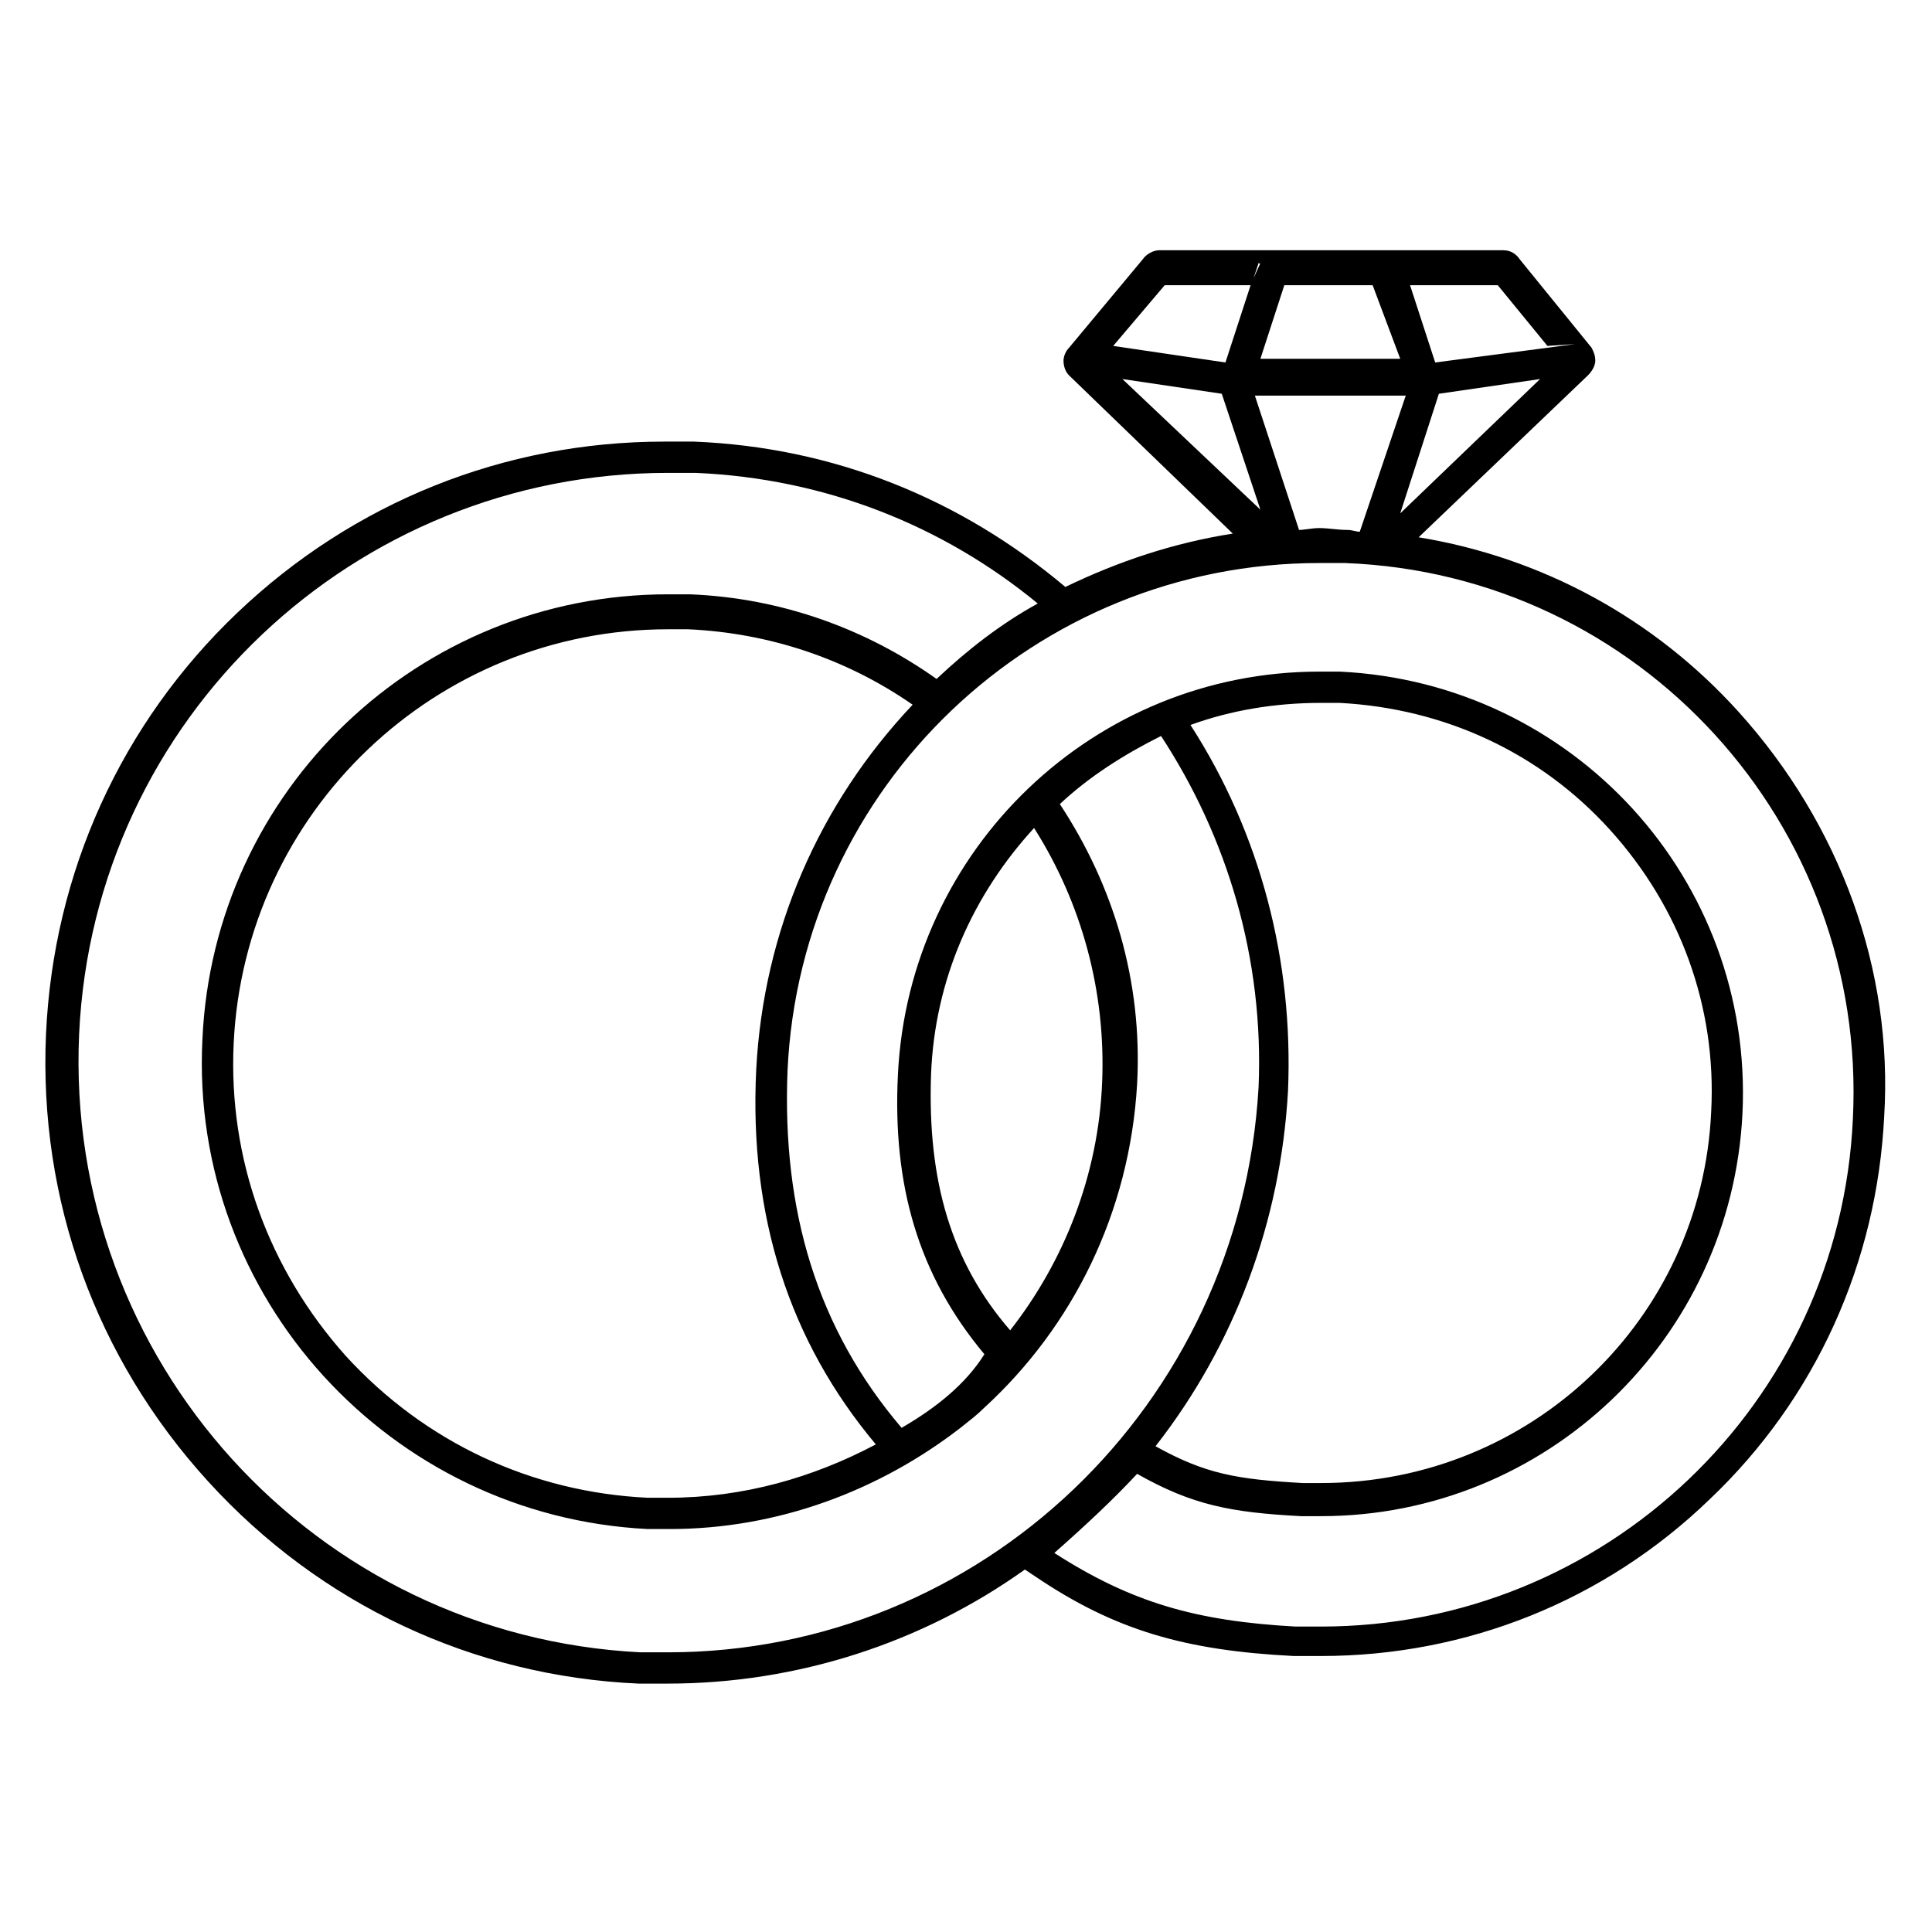 <svg height='100px' width='100px'  fill="#000000" xmlns="http://www.w3.org/2000/svg" xmlns:xlink="http://www.w3.org/1999/xlink" version="1.1" x="0px" y="0px" viewBox="0 0 105 105" style="enable-background:new 0 0 105 105;" xml:space="preserve"><path d="M94.5,38.7c-4.6-5.1-10.7-8.4-17.4-9.5c-0.5-0.1-0.6-0.2-1.6-0.2v0c1,0.1,1.1,0.1,1.6,0.2l9.2-8.8c0.2-0.2,0.4-0.5,0.4-0.8  c0-0.3-0.1-0.5-0.2-0.7l-3.9-4.8l-0.7,0.6l0.7-0.6c-0.2-0.3-0.5-0.5-0.9-0.5H63c-0.3,0-0.7,0.2-0.9,0.5l-4,4.8  c-0.2,0.2-0.3,0.5-0.3,0.7c0,0.3,0.1,0.6,0.3,0.8l8.9,8.6c0.5-0.1,1.4-0.1,1.4-0.2v0c0,0-0.9,0.1-1.4,0.2c-3.2,0.5-6.2,1.5-9.1,2.9  c-5.7-4.8-12.6-7.6-20.2-7.9c-0.5,0-1.1,0-1.6,0c-8.7,0-16.9,3.3-23.2,9.3c-6.3,6-10,14.1-10.4,22.9c-0.4,9,2.7,17.6,8.8,24.3  c6.1,6.7,14.4,10.6,23.4,11c0.5,0,1.1,0,1.6,0c7,0,13.8-2.2,19.4-6.2l0.6,0.4c4.3,2.9,8.1,4,14,4.3c0.5,0,1,0,1.5,0  c7.9,0,15.4-3,21.1-8.5c5.8-5.5,9.1-12.9,9.5-20.8C102.9,52.7,100,44.8,94.5,38.7z M76.1,27.9l2.1-6.5l5.5-0.8L76.1,27.9z   M76.2,14.3l0.4,1.2h4.8l2.7,3.3l1.5-0.1l0.3,1.8h0l-0.3-1.8l-1.5,0.2L78,19.7l-1.4-4.3L76.2,14.3l-1.7,0.5l0,0L76.2,14.3z   M76.1,19.5h-7.6l1.3-4l0,0h4.8l0,0L76.1,19.5z M59,18.5l1.5,0.3l2.8-3.3H68l0.4-1.2l1.7,0.5l0,0l-1.6-0.5L68,15.4l-1.4,4.3  l-6.1-0.9L59,18.5z M61,20.6l5.4,0.8l2.1,6.3L61,20.6z M68.2,21.5h8.2l-2.5,7.4c-0.2,0-0.4-0.1-0.7-0.1c-0.5,0-1-0.1-1.5-0.1  c-0.4,0-0.8,0.1-1.1,0.1L68.2,21.5z M36.3,89.8c-0.5,0-1,0-1.5,0C17.1,88.9,3.5,73.9,4.3,56.2c0.8-17.2,15-30.5,32-30.5  c0.5,0,1,0,1.5,0c7.1,0.3,13.5,2.9,18.6,7.1c-2,1.1-3.8,2.5-5.5,4.1c-3.8-2.7-8.4-4.4-13.4-4.6c-0.4,0-0.8,0-1.2,0  c-13.5,0-24.7,10.6-25.3,24.2c-0.7,14,10.2,25.9,24.2,26.6c0.4,0,0.8,0,1.2,0c5.9,0,11.4-2.1,15.8-5.5c0.5-0.4,0.9-0.7,1.3-1.1  c4.8-4.4,7.9-10.6,8.3-17.6c0.3-5.6-1.3-10.8-4.2-15.2c1.6-1.5,3.5-2.7,5.5-3.7c3.6,5.5,5.6,12.1,5.3,19.1  C67.4,76.4,53.3,89.8,36.3,89.8z M47.6,78.5c-3.4,1.8-7.2,2.9-11.3,2.9c-0.4,0-0.8,0-1.1,0c-6.3-0.3-12.1-3-16.4-7.7  c-4.2-4.7-6.4-10.7-6.1-17c0.6-12.6,11-22.5,23.6-22.5c0.4,0,0.8,0,1.1,0c4.4,0.2,8.6,1.6,12.2,4.1c-5.1,5.4-8.1,12.3-8.5,19.8  C40.7,66.1,42.9,72.9,47.6,78.5z M50.6,58.4c0.2-5.2,2.3-9.8,5.6-13.4c2.6,4.1,3.9,8.9,3.7,13.8c-0.2,5.1-2.1,9.8-5,13.5  C51.7,68.6,50.4,64.2,50.6,58.4z M64.7,39.4c2.2-0.8,4.6-1.2,7.1-1.2c0.3,0,0.7,0,1,0c5.7,0.3,10.9,2.7,14.7,6.9  c3.8,4.2,5.8,9.6,5.5,15.3c-0.5,11.3-9.8,20.2-21.2,20.2c-0.3,0-0.7,0-1,0c-3.6-0.2-5.3-0.5-8-2c4.3-5.5,6.8-12.2,7.2-19.3  C70.3,52.2,68.5,45.3,64.7,39.4z M100.7,60.8C100,76.3,87.2,88.4,71.8,88.4c-0.5,0-0.9,0-1.4,0c-5.4-0.3-8.9-1.3-13.1-4  c1.7-1.5,3.2-2.9,4.5-4.3c3,1.7,5.1,2.1,8.9,2.3c0.4,0,0.7,0,1.1,0c12.2,0,22.3-9.6,22.9-21.9c0.6-12.7-9.2-23.4-21.9-24  c-0.4,0-0.7,0-1.1,0c-12.2,0-22.3,9.6-22.9,21.9c-0.3,6,1.1,10.9,4.7,15.2c-1,1.6-2.6,2.9-4.5,4c-4.6-5.4-6.5-11.8-6.2-19.4  c0.7-15.5,13.5-27.6,28.9-27.6c0.5,0,0.9,0,1.4,0C89.1,31.2,101.5,44.8,100.7,60.8z"></path></svg>